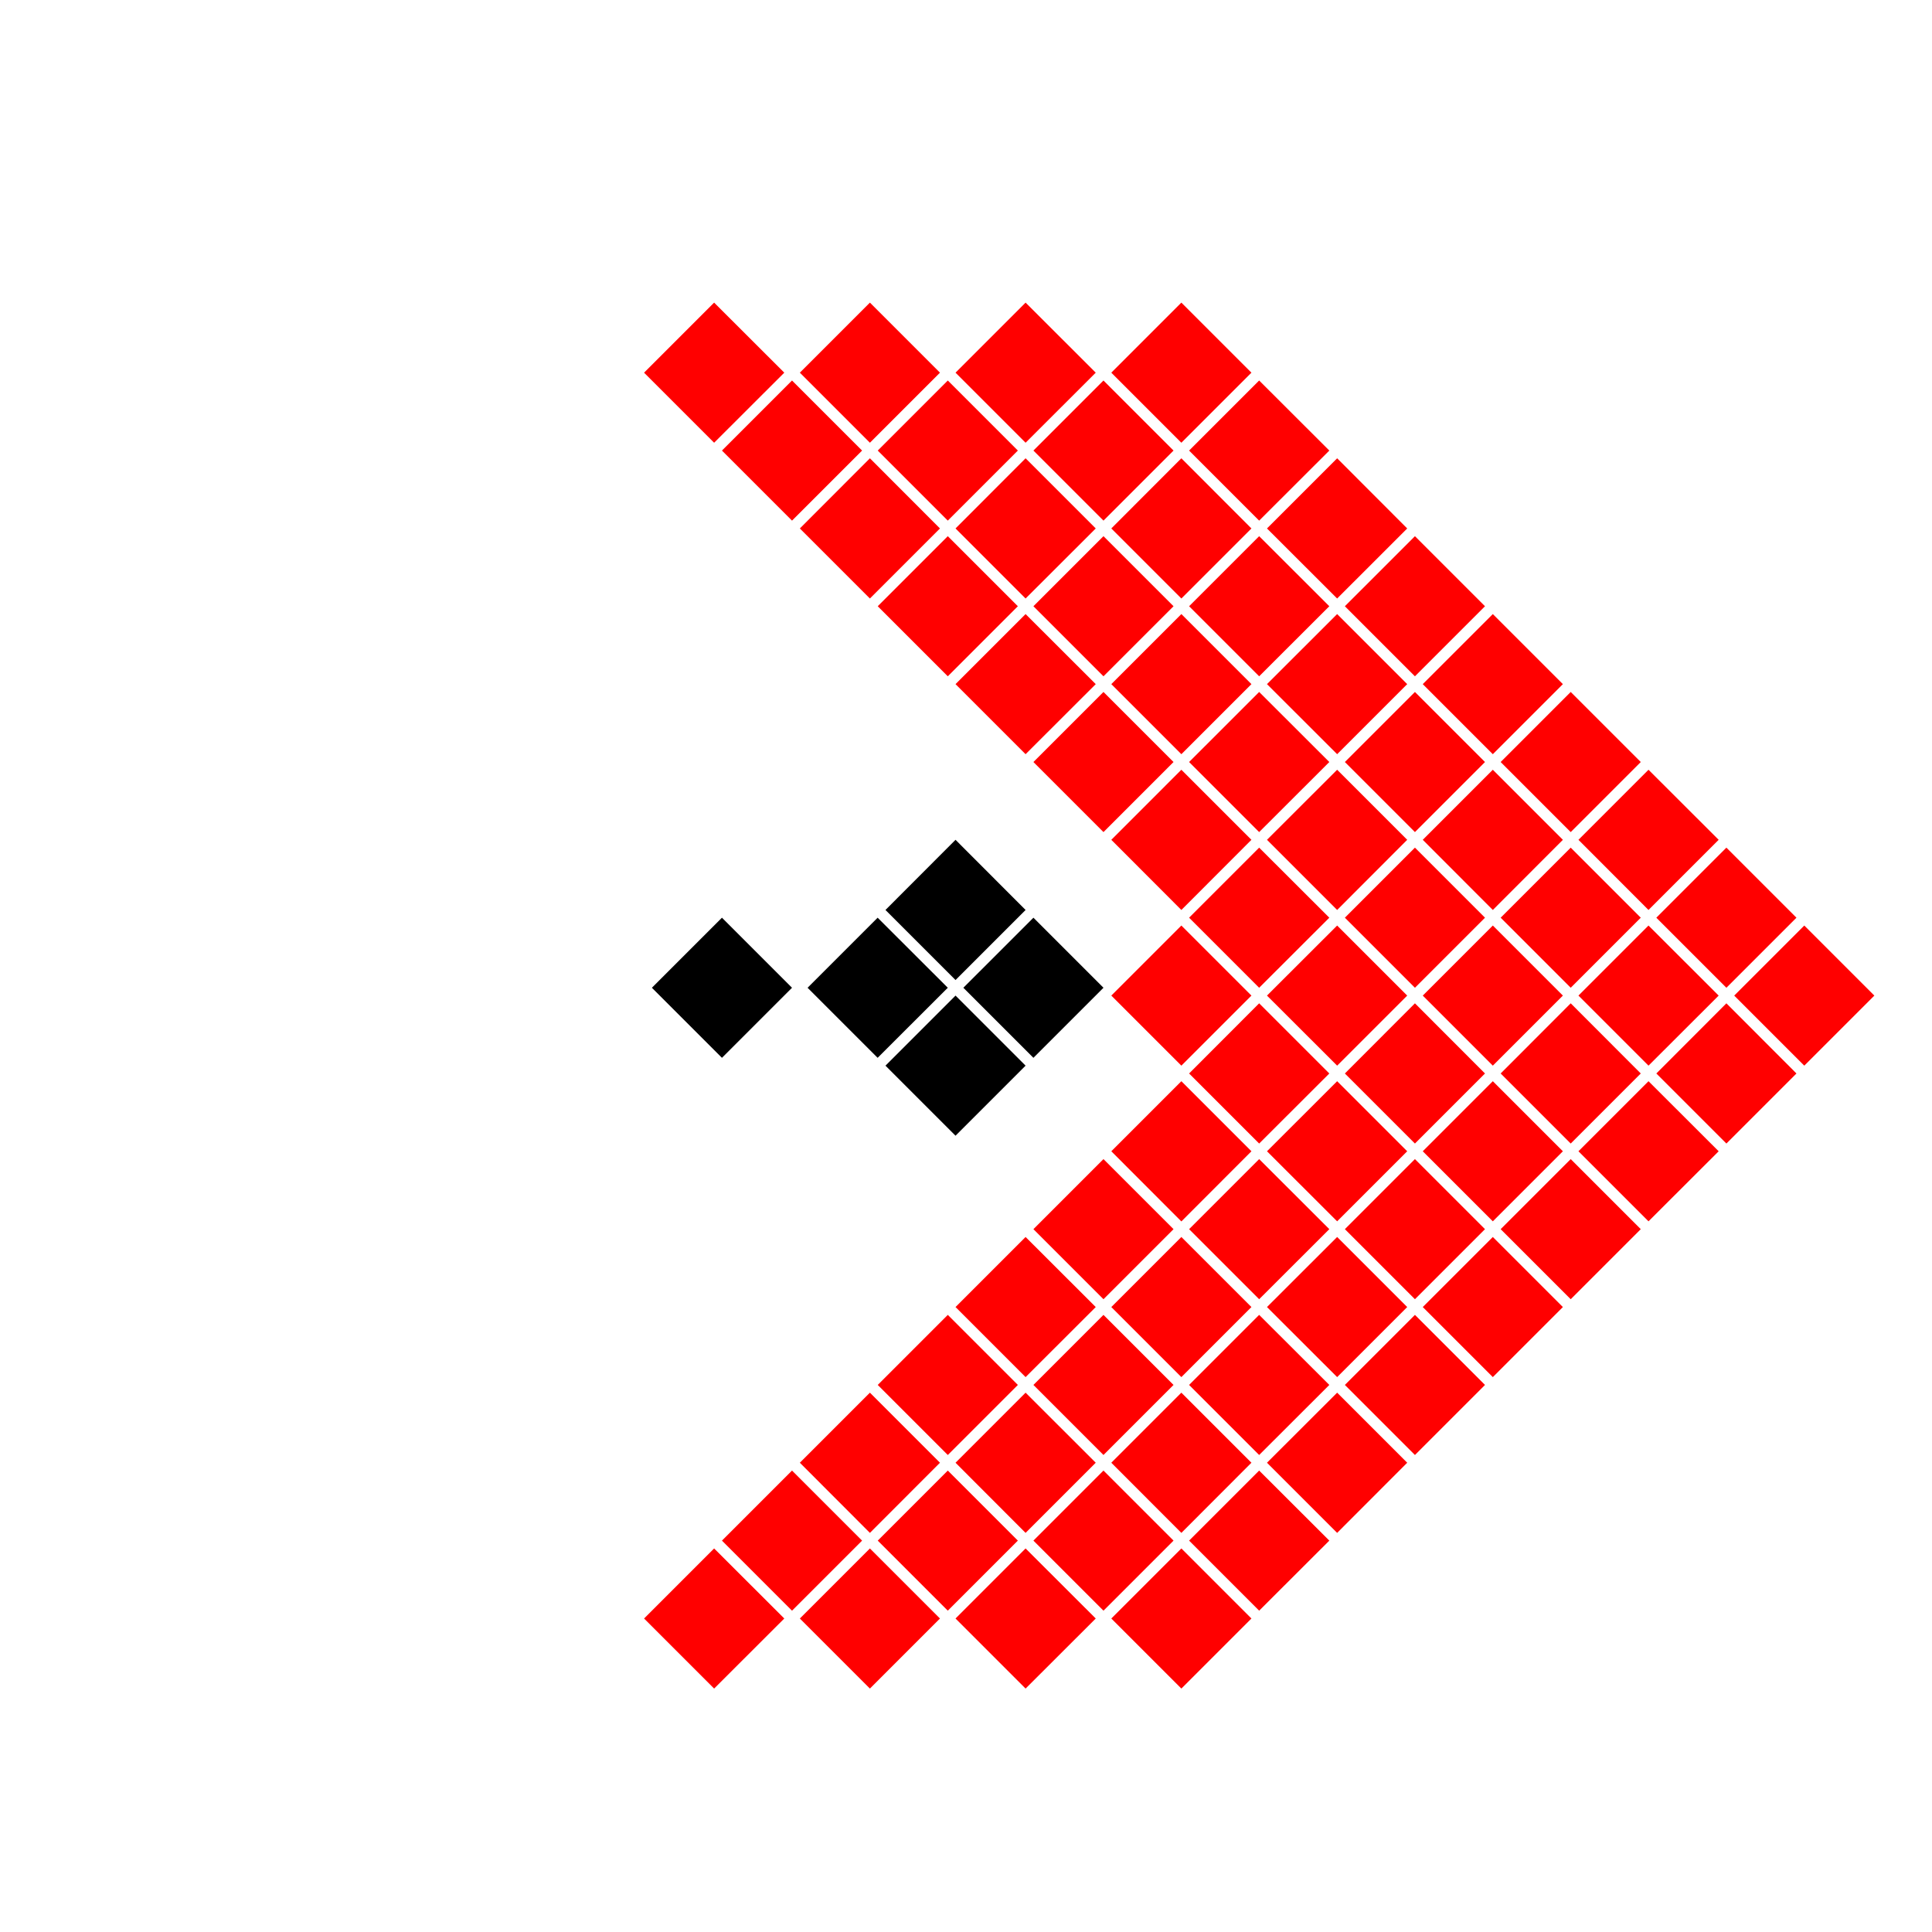 <svg width="19" height="19" viewBox="0 0 19 19" fill="none" xmlns="http://www.w3.org/2000/svg">
<path d="M7.1 15.151L7.789 15.84L8.478 15.151L7.789 14.462L7.1 15.151Z" fill="#FF0000"/>
<path d="M7.866 14.385L8.555 15.075L9.244 14.385L8.555 13.696L7.866 14.385Z" fill="#FF0000"/>
<path d="M8.632 13.62L9.321 14.309L10.01 13.62L9.321 12.931L8.632 13.62Z" fill="#FF0000"/>
<path d="M9.397 14.385L10.086 15.075L10.776 14.385L10.086 13.696L9.397 14.385Z" fill="#FF0000"/>
<path d="M10.163 15.151L10.852 15.84L11.541 15.151L10.852 14.462L10.163 15.151Z" fill="#FF0000"/>
<path d="M10.929 15.917L11.618 16.606L12.307 15.917L11.618 15.228L10.929 15.917Z" fill="#FF0000"/>
<path d="M9.397 12.854L10.086 13.543L10.776 12.854L10.086 12.165L9.397 12.854Z" fill="#FF0000"/>
<path d="M10.163 13.62L10.852 14.309L11.541 13.62L10.852 12.931L10.163 13.62Z" fill="#FF0000"/>
<path d="M10.929 14.385L11.618 15.075L12.307 14.385L11.618 13.696L10.929 14.385Z" fill="#FF0000"/>
<path d="M11.694 15.151L12.383 15.84L13.073 15.151L12.383 14.462L11.694 15.151Z" fill="#FF0000"/>
<path d="M10.163 12.088L10.852 12.777L11.541 12.088L10.852 11.399L10.163 12.088Z" fill="#FF0000"/>
<path d="M10.929 12.854L11.618 13.543L12.307 12.854L11.618 12.165L10.929 12.854Z" fill="#FF0000"/>
<path d="M11.694 13.62L12.383 14.309L13.073 13.62L12.383 12.931L11.694 13.62Z" fill="#FF0000"/>
<path d="M12.46 14.385L13.15 15.075L13.839 14.385L13.15 13.696L12.46 14.385Z" fill="#FF0000"/>
<path d="M11.694 10.557L12.383 11.246L13.073 10.557L12.383 9.867L11.694 10.557Z" fill="#FF0000"/>
<path d="M10.929 9.791L11.618 10.48L12.307 9.791L11.618 9.102L10.929 9.791Z" fill="#FF0000"/>
<path d="M12.46 11.322L13.15 12.011L13.839 11.322L13.15 10.633L12.46 11.322Z" fill="#FF0000"/>
<path d="M13.226 12.088L13.915 12.777L14.604 12.088L13.915 11.399L13.226 12.088Z" fill="#FF0000"/>
<path d="M13.992 12.854L14.681 13.543L15.37 12.854L14.681 12.165L13.992 12.854Z" fill="#FF0000"/>
<path d="M10.929 11.322L11.618 12.012L12.307 11.322L11.618 10.633L10.929 11.322Z" fill="#FF0000"/>
<path d="M11.694 12.088L12.383 12.777L13.073 12.088L12.383 11.399L11.694 12.088Z" fill="#FF0000"/>
<path d="M12.46 12.854L13.15 13.543L13.839 12.854L13.15 12.165L12.46 12.854Z" fill="#FF0000"/>
<path d="M13.226 13.62L13.915 14.309L14.604 13.62L13.915 12.931L13.226 13.62Z" fill="#FF0000"/>
<path d="M12.46 9.791L13.15 10.48L13.839 9.791L13.15 9.102L12.46 9.791Z" fill="#FF0000"/>
<path d="M13.226 10.557L13.915 11.246L14.604 10.557L13.915 9.867L13.226 10.557Z" fill="#FF0000"/>
<path d="M13.992 11.322L14.681 12.011L15.37 11.322L14.681 10.633L13.992 11.322Z" fill="#FF0000"/>
<path d="M14.758 12.088L15.447 12.777L16.136 12.088L15.447 11.399L14.758 12.088Z" fill="#FF0000"/>
<path d="M13.226 9.025L13.915 9.714L14.604 9.025L13.915 8.336L13.226 9.025Z" fill="#FF0000"/>
<path d="M13.992 9.791L14.681 10.48L15.37 9.791L14.681 9.102L13.992 9.791Z" fill="#FF0000"/>
<path d="M14.758 10.557L15.447 11.246L16.136 10.557L15.447 9.867L14.758 10.557Z" fill="#FF0000"/>
<path d="M15.523 11.322L16.212 12.011L16.902 11.322L16.212 10.633L15.523 11.322Z" fill="#FF0000"/>
<path d="M13.992 8.259L14.681 8.949L15.37 8.259L14.681 7.57L13.992 8.259Z" fill="#FF0000"/>
<path d="M14.758 9.025L15.447 9.714L16.136 9.025L15.447 8.336L14.758 9.025Z" fill="#FF0000"/>
<path d="M15.523 9.791L16.212 10.48L16.902 9.791L16.212 9.102L15.523 9.791Z" fill="#FF0000"/>
<path d="M16.289 10.557L16.978 11.246L17.667 10.557L16.978 9.867L16.289 10.557Z" fill="#FF0000"/>
<path d="M14.758 7.494L15.447 8.183L16.136 7.494L15.447 6.805L14.758 7.494Z" fill="#FF0000"/>
<path d="M15.523 8.259L16.212 8.949L16.902 8.259L16.212 7.57L15.523 8.259Z" fill="#FF0000"/>
<path d="M16.289 9.025L16.978 9.714L17.667 9.025L16.978 8.336L16.289 9.025Z" fill="#FF0000"/>
<path d="M17.055 9.791L17.744 10.48L18.433 9.791L17.744 9.102L17.055 9.791Z" fill="#FF0000"/>
<path d="M11.694 4.431L12.383 5.12L13.073 4.431L12.383 3.742L11.694 4.431Z" fill="#FF0000"/>
<path d="M12.46 5.197L13.15 5.886L13.839 5.197L13.15 4.507L12.46 5.197Z" fill="#FF0000"/>
<path d="M13.226 5.962L13.915 6.651L14.604 5.962L13.915 5.273L13.226 5.962Z" fill="#FF0000"/>
<path d="M13.992 6.728L14.681 7.417L15.37 6.728L14.681 6.039L13.992 6.728Z" fill="#FF0000"/>
<path d="M10.929 5.197L11.618 5.886L12.307 5.197L11.618 4.507L10.929 5.197Z" fill="#FF0000"/>
<path d="M11.694 5.962L12.383 6.651L13.073 5.962L12.383 5.273L11.694 5.962Z" fill="#FF0000"/>
<path d="M12.46 6.728L13.15 7.417L13.839 6.728L13.15 6.039L12.46 6.728Z" fill="#FF0000"/>
<path d="M13.226 7.494L13.915 8.183L14.604 7.494L13.915 6.805L13.226 7.494Z" fill="#FF0000"/>
<path d="M9.397 6.728L10.086 7.417L10.776 6.728L10.086 6.039L9.397 6.728Z" fill="#FF0000"/>
<path d="M8.708 8.949L9.397 9.638L10.086 8.949L9.397 8.259L8.708 8.949Z" fill="black"/>
<path d="M8.708 10.48L9.397 11.169L10.086 10.48L9.397 9.791L8.708 10.48Z" fill="black"/>
<path d="M7.942 9.714L8.631 10.403L9.321 9.714L8.631 9.025L7.942 9.714Z" fill="black"/>
<path d="M6.411 9.714L7.1 10.403L7.789 9.714L7.1 9.025L6.411 9.714Z" fill="black"/>
<path d="M9.474 9.714L10.163 10.403L10.852 9.714L10.163 9.025L9.474 9.714Z" fill="black"/>
<path d="M10.929 3.665L11.618 4.354L12.307 3.665L11.618 2.976L10.929 3.665Z" fill="#FF0000"/>
<path d="M10.163 4.431L10.852 5.12L11.541 4.431L10.852 3.742L10.163 4.431Z" fill="#FF0000"/>
<path d="M9.397 5.197L10.086 5.886L10.776 5.197L10.086 4.507L9.397 5.197Z" fill="#FF0000"/>
<path d="M8.632 5.962L9.321 6.651L10.01 5.962L9.321 5.273L8.632 5.962Z" fill="#FF0000"/>
<path d="M7.866 5.197L8.555 5.886L9.244 5.197L8.555 4.507L7.866 5.197Z" fill="#FF0000"/>
<path d="M7.1 4.431L7.789 5.12L8.478 4.431L7.789 3.742L7.1 4.431Z" fill="#FF0000"/>
<path d="M8.632 4.431L9.321 5.12L10.01 4.431L9.321 3.742L8.632 4.431Z" fill="#FF0000"/>
<path d="M10.163 7.494L10.852 8.183L11.541 7.494L10.852 6.805L10.163 7.494Z" fill="#FF0000"/>
<path d="M10.929 8.259L11.618 8.949L12.307 8.259L11.618 7.57L10.929 8.259Z" fill="#FF0000"/>
<path d="M11.694 9.025L12.383 9.714L13.073 9.025L12.383 8.336L11.694 9.025Z" fill="#FF0000"/>
<path d="M10.163 5.962L10.852 6.651L11.541 5.962L10.852 5.273L10.163 5.962Z" fill="#FF0000"/>
<path d="M10.929 6.728L11.618 7.417L12.307 6.728L11.618 6.039L10.929 6.728Z" fill="#FF0000"/>
<path d="M11.694 7.494L12.383 8.183L13.073 7.494L12.383 6.805L11.694 7.494Z" fill="#FF0000"/>
<path d="M12.46 8.259L13.15 8.949L13.839 8.259L13.15 7.57L12.46 8.259Z" fill="#FF0000"/>
<path d="M8.632 15.151L9.321 15.84L10.01 15.151L9.321 14.462L8.632 15.151Z" fill="#FF0000"/>
<path d="M9.397 15.917L10.086 16.606L10.776 15.917L10.086 15.228L9.397 15.917Z" fill="#FF0000"/>
<path d="M9.397 3.665L10.086 4.354L10.776 3.665L10.086 2.976L9.397 3.665Z" fill="#FF0000"/>
<path d="M7.866 3.665L8.555 4.354L9.244 3.665L8.555 2.976L7.866 3.665Z" fill="#FF0000"/>
<path d="M6.334 3.665L7.023 4.354L7.713 3.665L7.023 2.976L6.334 3.665Z" fill="#FF0000"/>
<path d="M7.866 15.917L8.555 16.606L9.244 15.917L8.555 15.228L7.866 15.917Z" fill="#FF0000"/>
<path d="M6.334 15.917L7.023 16.606L7.713 15.917L7.023 15.228L6.334 15.917Z" fill="#FF0000"/>
</svg>
